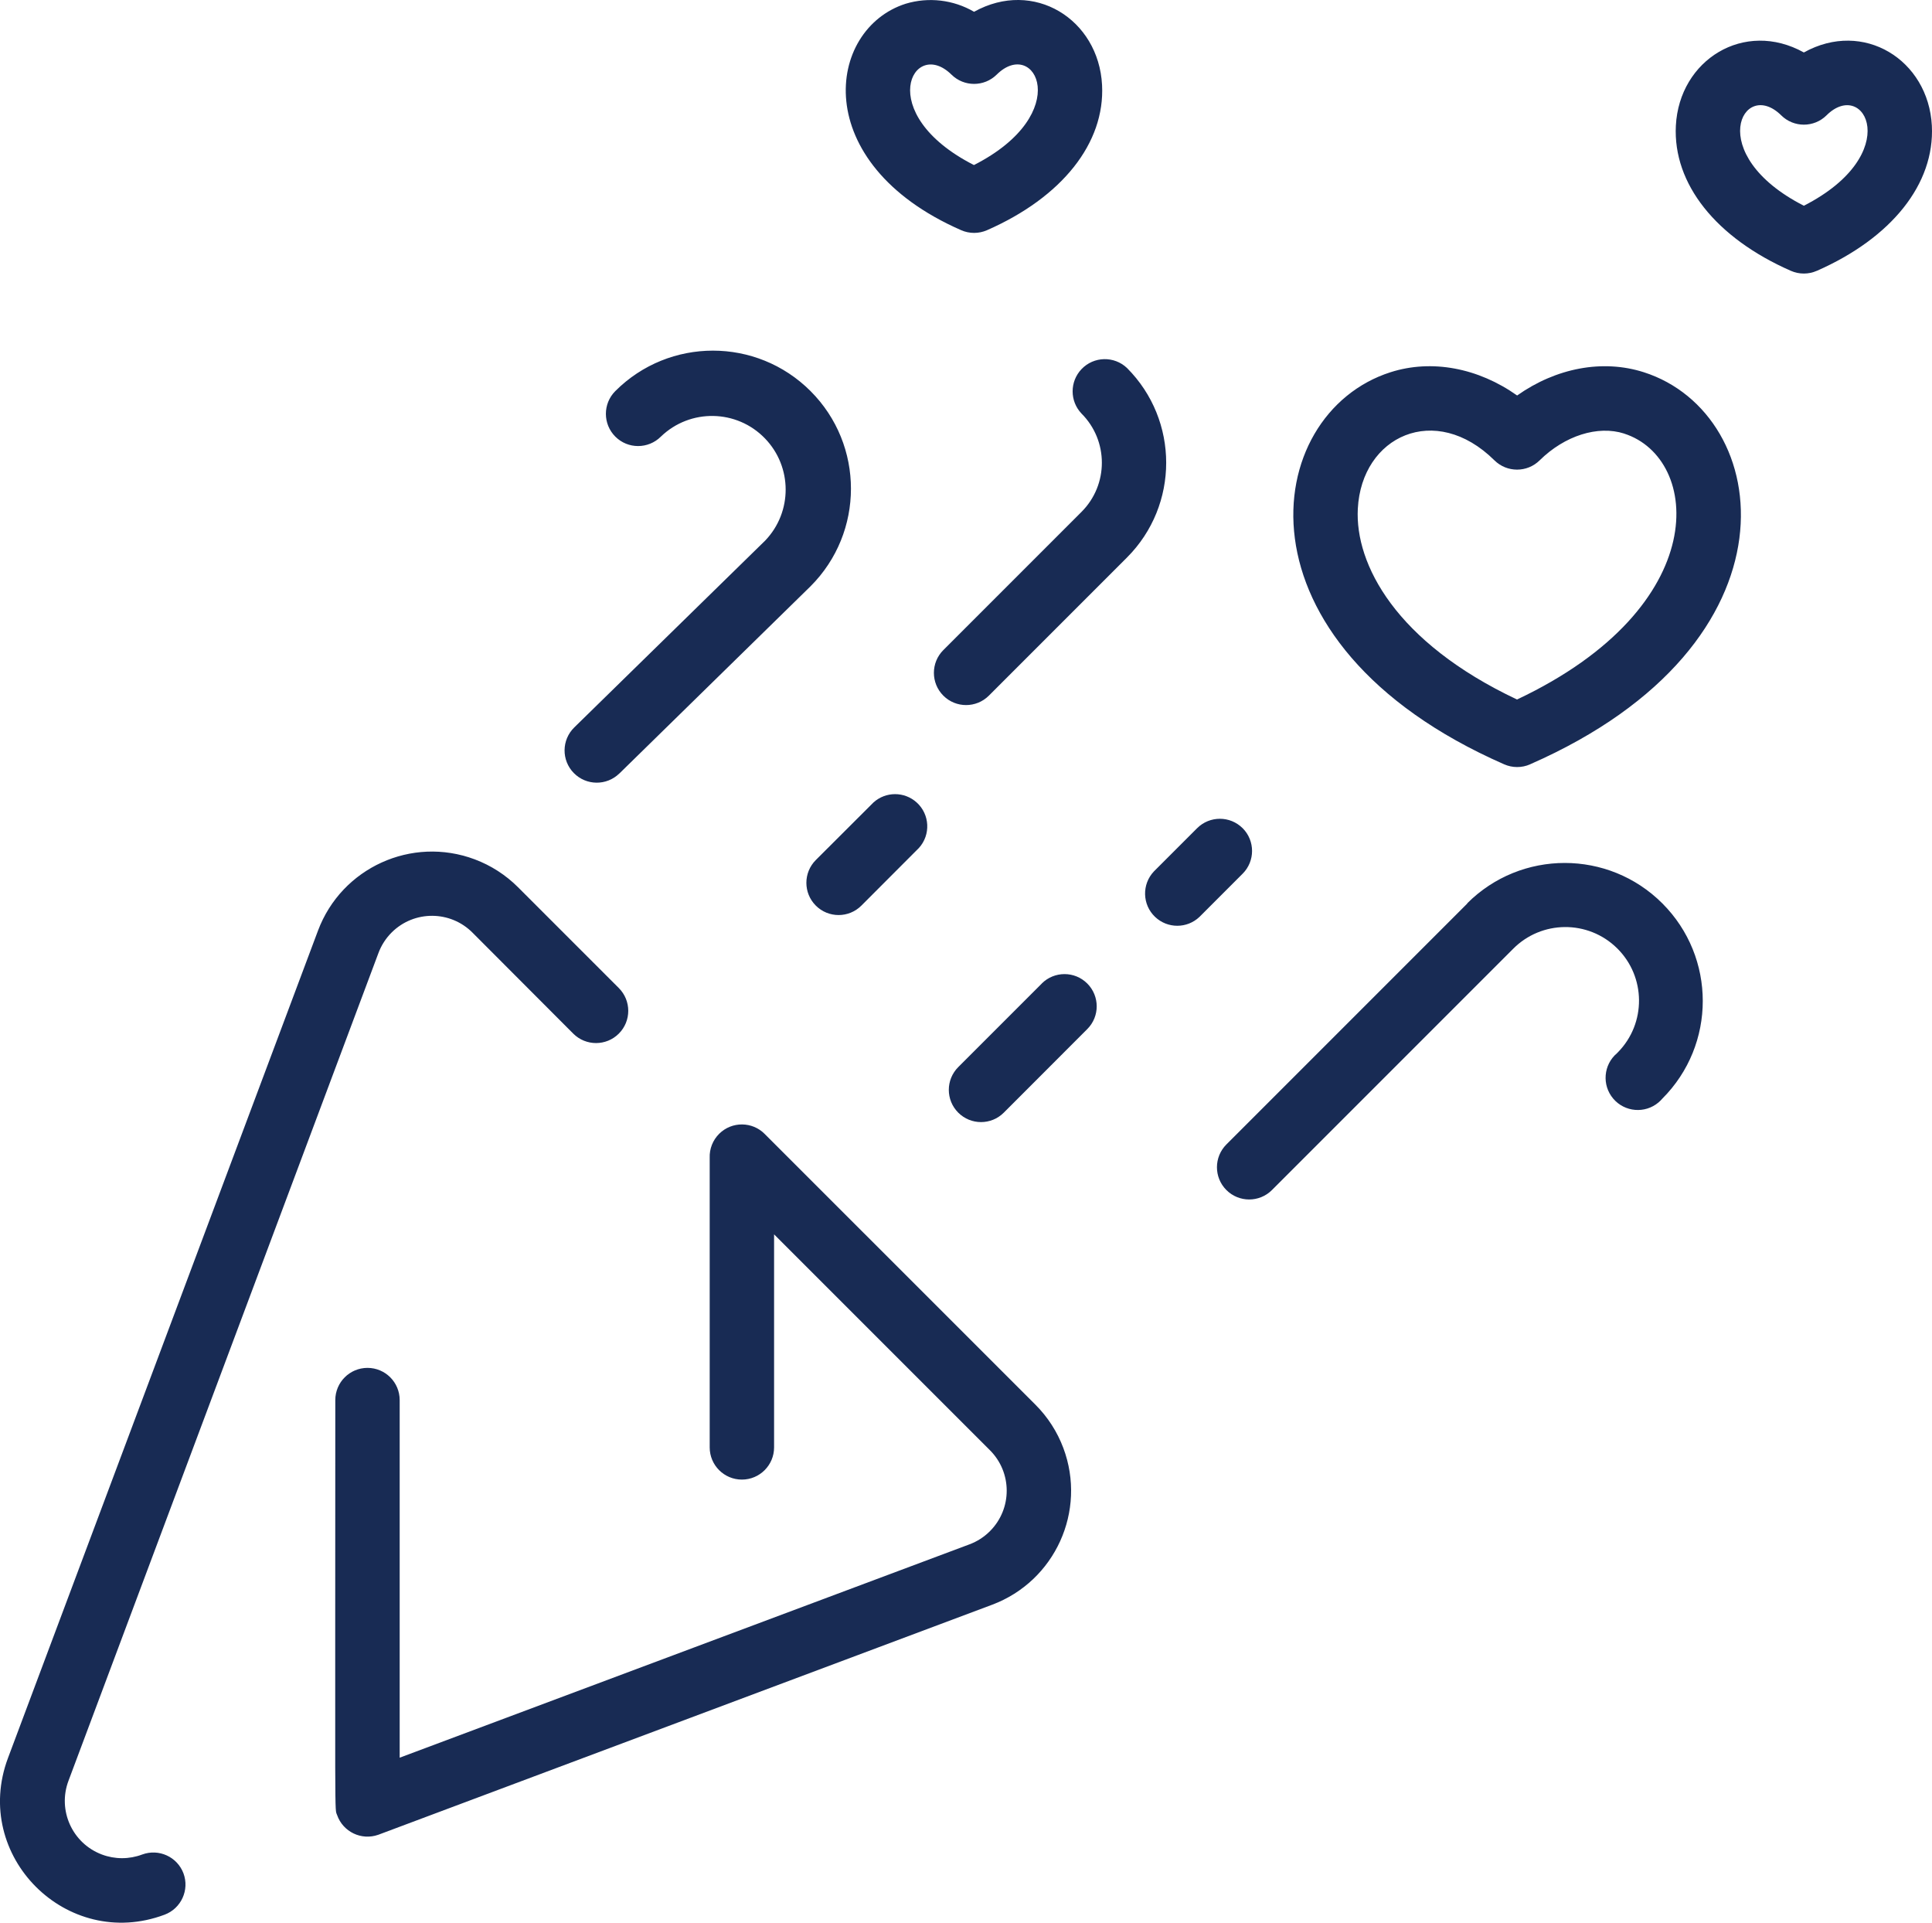 <?xml version="1.0" encoding="UTF-8"?>
<svg id="Capa_1" xmlns="http://www.w3.org/2000/svg" viewBox="0 0 800 796.03">
  <defs>
    <style>
      .cls-1 {
        fill: #182b54;
      }
    </style>
  </defs>
  <g id="_45._Heart_and_сonfetti">
    <path class="cls-1" d="M75.97,775.6c2.55,6.88-.94,14.54-7.82,17.12-40.5,15.17-80-24.38-64.85-64.85l128.38-342.58c9.77-26.06,38.82-39.27,64.88-29.51,6.73,2.52,12.85,6.46,17.93,11.54l41.75,41.75c5.21,5.21,5.21,13.66,0,18.87-5.21,5.21-13.66,5.21-18.87,0l-41.66-41.75c-9.19-9.29-24.17-9.38-33.47-.19-2.46,2.44-4.36,5.39-5.56,8.64L28.36,737.27c-4.61,12.25,1.57,25.92,13.82,30.53,5.38,2.03,11.32,2.03,16.71,0,6.87-2.53,14.5.95,17.08,7.8h0ZM316.68,469.51c-5.17-5.24-13.61-5.3-18.85-.13-2.67,2.63-4.11,6.27-3.96,10.01v119.86c0,7.36,5.97,13.33,13.33,13.33s13.33-5.97,13.33-13.33v-88.2l89.36,89.35c9.27,9.24,9.29,24.25.04,33.52-2.4,2.41-5.3,4.28-8.49,5.47l-235.94,88.33v-148.06c0-7.36-5.97-13.33-13.33-13.33s-13.33,5.97-13.33,13.33c0,179.99-.33,168.68.75,171.81,2.43,6.95,10.04,10.61,16.99,8.18.09-.03.17-.06.26-.09l253.96-95.16c26.06-9.77,39.27-38.82,29.51-64.88-2.52-6.73-6.46-12.85-11.54-17.93l-112.08-112.06ZM256.51,320.2l79.11-77.46c22.32-22.32,22.32-58.51,0-80.83-22.32-22.32-58.51-22.32-80.83,0h0c-5.21,5.21-5.2,13.65,0,18.86,5.21,5.21,13.65,5.2,18.86,0,12.12-11.7,31.43-11.36,43.12.76,11.37,11.78,11.41,30.44.09,42.27l-79.08,77.38c-5.26,5.15-5.35,13.6-.19,18.86,5.15,5.26,13.6,5.35,18.86.19l.05-.02ZM607.62,374.03l-99.78,99.78c-5.22,5.2-5.24,13.65-.04,18.87,5.2,5.22,13.65,5.24,18.87.04h0l99.8-99.8c11.81-12,31.11-12.15,43.11-.35,12,11.81,12.15,31.11.35,43.11-.12.12-.25.25-.37.37-5.62,4.76-6.32,13.17-1.57,18.79,4.76,5.62,13.17,6.32,18.79,1.57.56-.48,1.08-1,1.56-1.56,22.32-22.32,22.32-58.51,0-80.83-22.32-22.32-58.51-22.32-80.83,0h.12ZM466.67,152.36c-5.34-5.07-13.78-4.86-18.85.48-4.89,5.15-4.89,13.22,0,18.37,11.25,11.25,11.25,29.48,0,40.73,0,0,0,0,0,0l-57.21,57.21c-5.21,5.21-5.2,13.65,0,18.86,5.21,5.21,13.65,5.2,18.86,0h0l57.2-57.2c21.63-21.68,21.63-56.77,0-78.45ZM431.34,407.25l-34.55,34.55c-5.21,5.21-5.21,13.65,0,18.86,5.21,5.21,13.65,5.21,18.86,0l34.57-34.6c5.21-5.21,5.2-13.65,0-18.86-5.21-5.21-13.65-5.2-18.86,0v.03ZM514.55,342.89c-5.21-5.2-13.64-5.2-18.85,0l-17.88,17.88c-5.07,5.34-4.86,13.78.48,18.85,5.15,4.89,13.22,4.89,18.37,0l17.87-17.88c5.21-5.2,5.21-13.64.02-18.85ZM361.68,332.24l-23.87,23.83c-5.21,5.21-5.21,13.66,0,18.87,5.21,5.21,13.66,5.21,18.87,0h0l23.83-23.87c4.94-5.46,4.53-13.89-.93-18.83-5.08-4.6-12.82-4.6-17.9,0ZM633.58,316.45c-3.41,1.5-7.3,1.5-10.72,0-114.41-50.16-101.05-145.11-47.08-162.34,17.1-5.47,36.35-1.77,52.43,9.63,16.1-11.38,35.35-15.1,52.45-9.63,53.91,17.23,67.31,112.16-47.11,162.34h.03ZM672.55,179.51c-10.92-3.5-24.63.85-35,11.07-5.19,5.14-13.55,5.14-18.75,0-24.45-24.2-55-10.13-56.56,20.08-1.2,22.88,15.65,55.25,65.93,78.95,81.65-38.53,76.11-99.95,44.35-110.09h.03ZM375.01,1.55c9.5-2.87,19.76-1.67,28.33,3.33,24.68-13.72,51.58,3.07,53,30.32,1.25,24-16.55,46.46-47.63,60.1-3.41,1.5-7.3,1.5-10.72,0-63.41-27.78-55.73-83.3-22.98-93.75h0ZM403.34,68.31c41.83-21.37,25.25-53.13,9.38-37.43-5.19,5.14-13.55,5.14-18.75,0-15.9-15.63-32.6,16.05,9.27,37.43h.1ZM752.29,112.13c-3.41,1.5-7.3,1.5-10.72,0-31.07-13.63-48.88-36.05-47.63-60.11,1.42-27.25,28.33-44.01,53-30.3,24.67-13.72,51.56,3.05,53,30.32,1.23,24.05-16.62,46.46-47.65,60.1ZM756.33,47.75c-5.2,5.15-13.57,5.15-18.77,0-15.87-15.7-32.43,16.07,9.38,37.43,41.85-21.4,25.18-53.1,9.38-37.43Z"/>
  </g>
</svg>